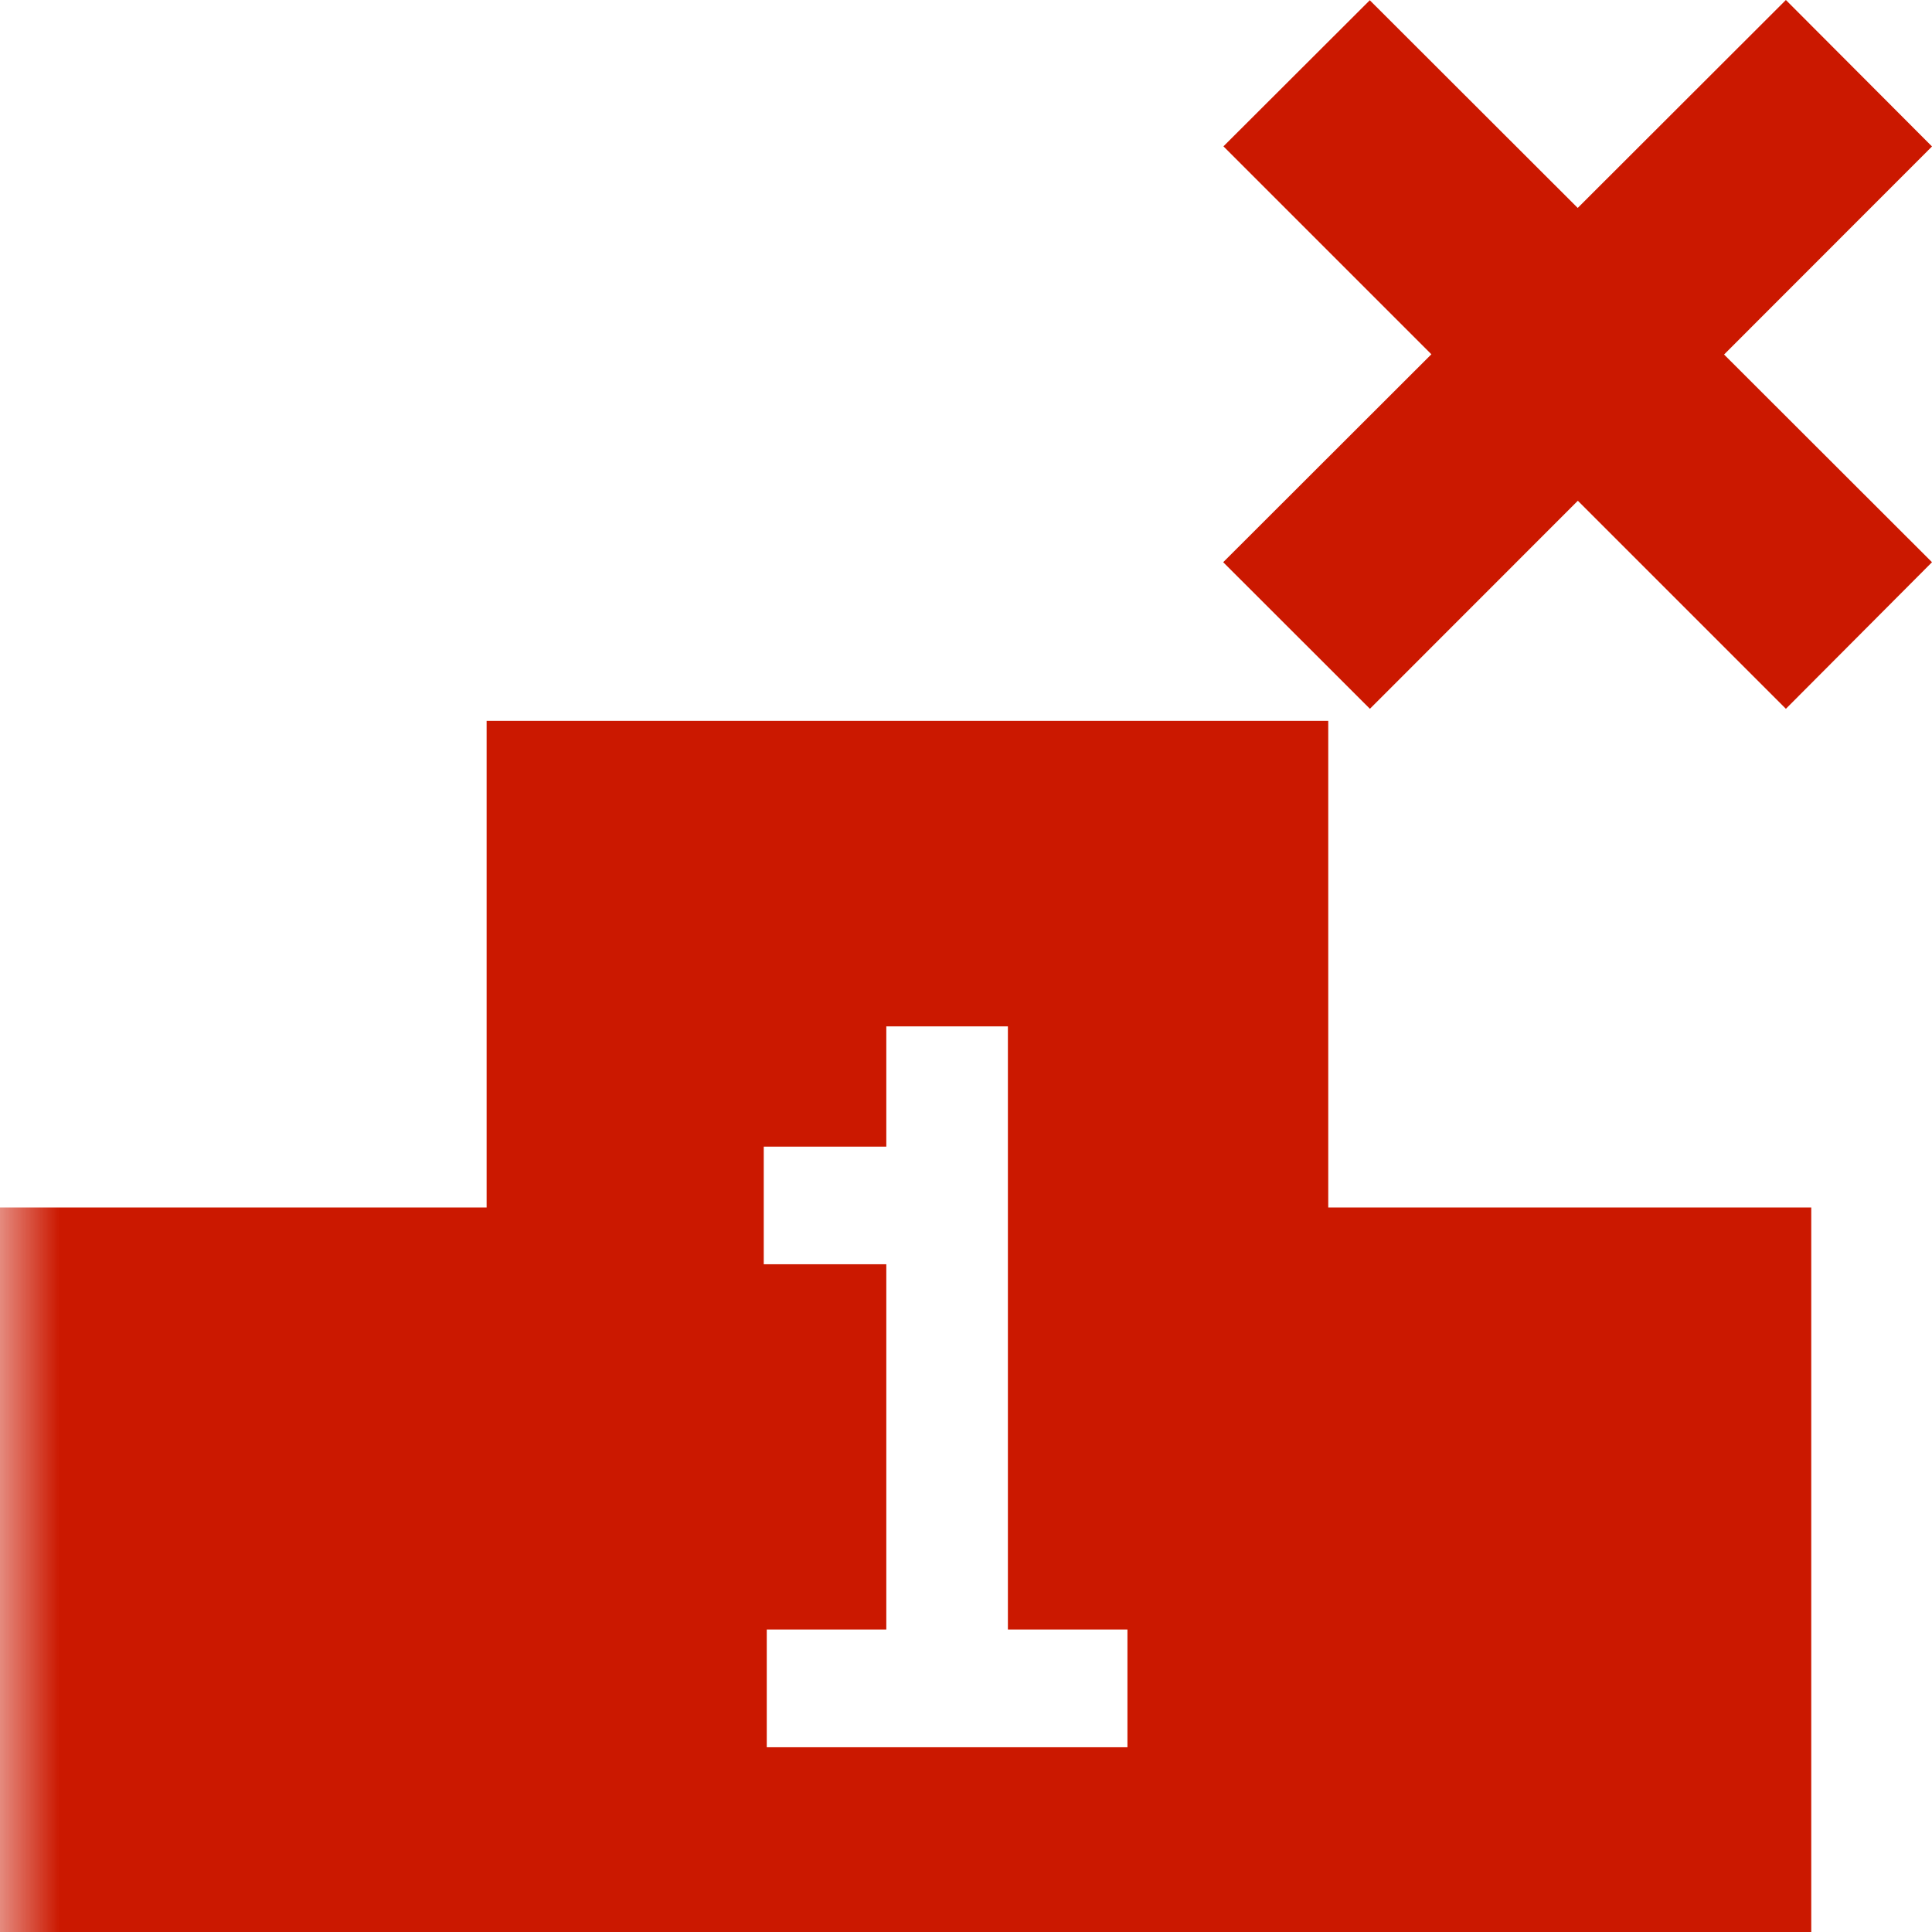 <svg width="16" height="16" xmlns="http://www.w3.org/2000/svg" viewBox="0 0 16 16" shape-rendering="geometricPrecision" fill="#cb1800"><defs><mask id="a"><rect fill="#fff" width="100%" height="100%"/><path fill="#000" d="M17.414 1.215l-2.624-2.63L13.066.31l-1.722-1.722-2.627 2.627 1.722 1.72-1.725 1.723 2.63 2.628 1.722-1.722 1.722 1.723 2.624-2.63-1.72-1.72z"/></mask></defs><path d="M16 4.656l-1.722-1.72L16 1.213 14.79 0l-1.724 1.722-1.722-1.72-1.212 1.21 1.722 1.722-1.724 1.722 1.215 1.214 1.722-1.723L14.79 5.87"/><g mask="url(#a)"><path d="M11 10V5.97H4.03V10H0v6h15v-6h-4zm-1.663 4.47H6.35v-.975h.99V10.47H6.325v-.974H7.34V8.5h1.007v4.995h.99v.975zM0 145h1.02v1H0z"/></g></svg>